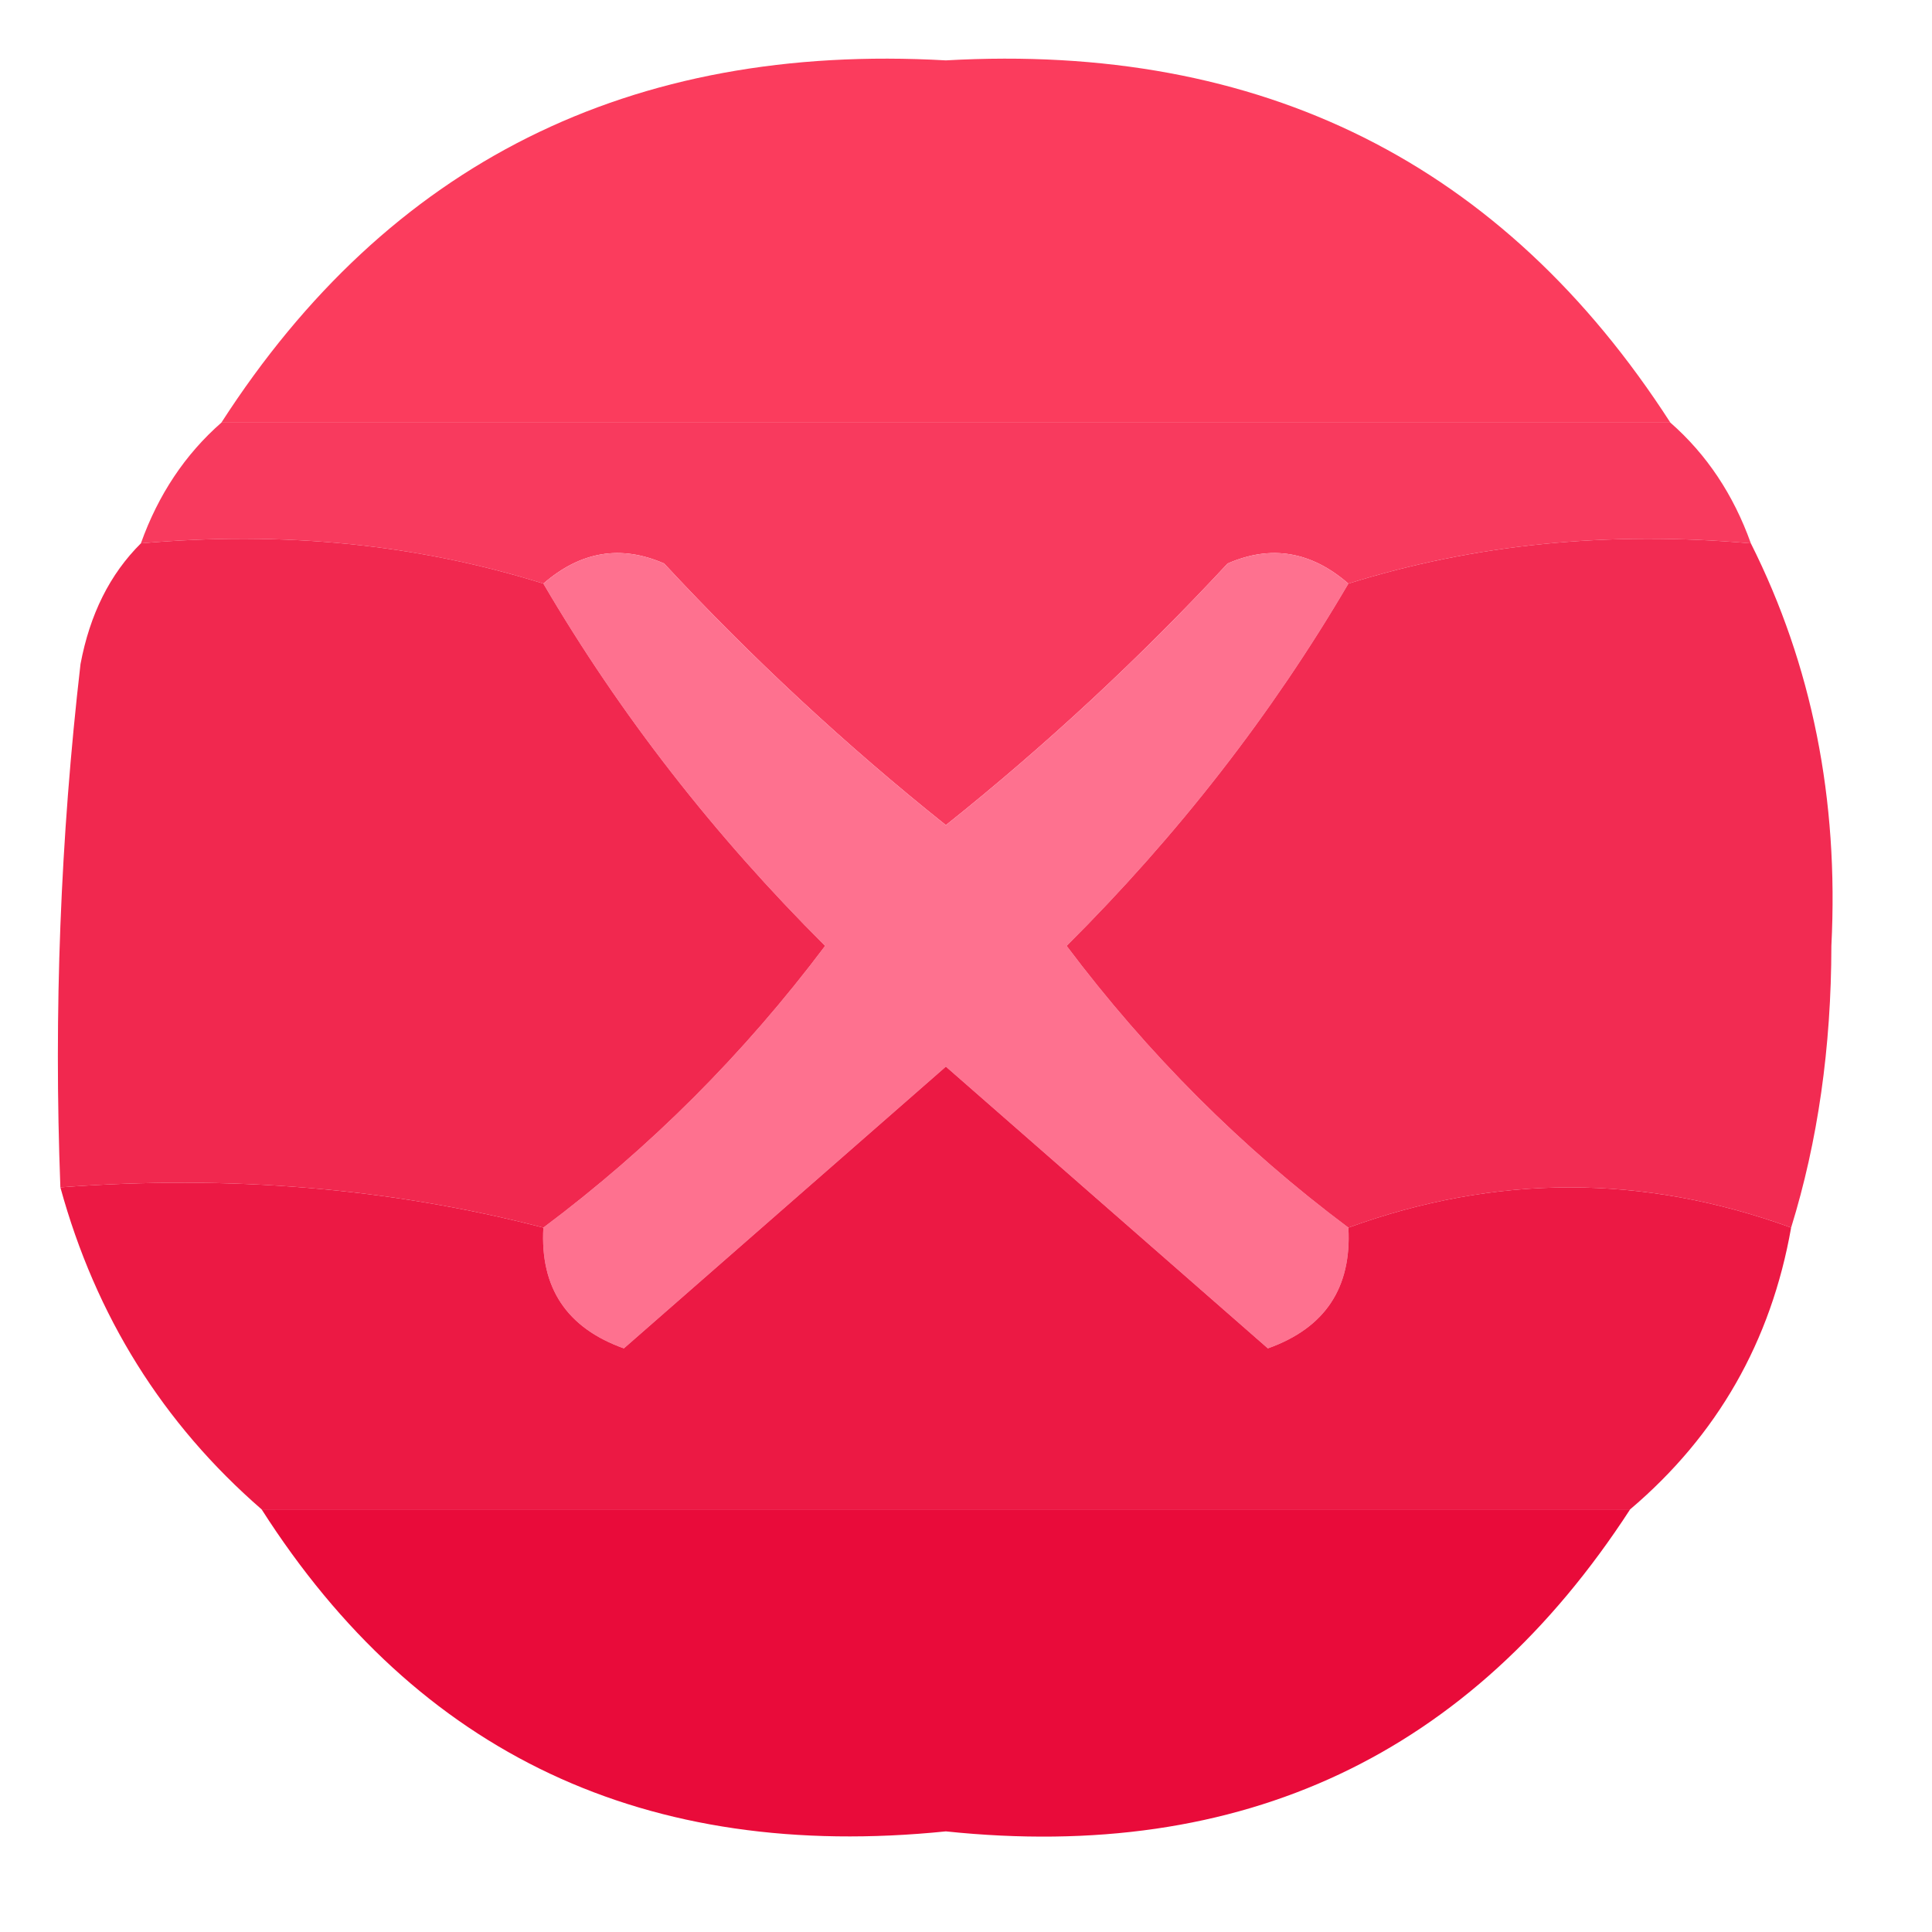 <?xml version="1.0" encoding="UTF-8"?>
<!DOCTYPE svg PUBLIC "-//W3C//DTD SVG 1.1//EN" "http://www.w3.org/Graphics/SVG/1.1/DTD/svg11.dtd">
<svg xmlns="http://www.w3.org/2000/svg" version="1.1" width="48px" height="48px"
     style="shape-rendering:geometricPrecision; text-rendering:geometricPrecision; image-rendering:optimizeQuality; fill-rule:evenodd; clip-rule:evenodd"
     xmlns:xlink="http://www.w3.org/1999/xlink">
    <g>
        <path style="opacity:1" fill="#fb3c5d"
              d="M 41.5,10.5 C 29.5,10.5 17.5,10.5 5.5,10.5C 9.653,4.056 15.653,1.056 23.5,1.5C 31.347,1.056 37.347,4.056 41.5,10.5 Z"/>
    </g>
    <g>
        <path style="opacity:0.975" fill="#f8365a"
              d="M 5.5,10.5 C 17.5,10.5 29.5,10.5 41.5,10.5C 42.401,11.29 43.068,12.29 43.5,13.5C 39.958,13.187 36.625,13.521 33.5,14.5C 32.577,13.697 31.577,13.53 30.5,14C 28.317,16.35 25.984,18.517 23.5,20.5C 21.016,18.517 18.683,16.35 16.5,14C 15.423,13.53 14.423,13.697 13.5,14.5C 10.375,13.521 7.042,13.187 3.5,13.5C 3.932,12.29 4.599,11.29 5.5,10.5 Z"/>
    </g>
    <g>
        <path style="opacity:1" fill="#fe718f"
              d="M 33.5,14.5 C 31.597,17.748 29.263,20.748 26.5,23.5C 28.521,26.188 30.854,28.521 33.5,30.5C 33.585,31.995 32.919,32.995 31.5,33.5C 28.833,31.167 26.167,28.833 23.5,26.5C 20.833,28.833 18.167,31.167 15.5,33.5C 14.082,32.995 13.415,31.995 13.5,30.5C 16.146,28.521 18.479,26.188 20.5,23.5C 17.737,20.748 15.403,17.748 13.5,14.5C 14.423,13.697 15.423,13.53 16.5,14C 18.683,16.35 21.016,18.517 23.5,20.5C 25.984,18.517 28.317,16.35 30.5,14C 31.577,13.53 32.577,13.697 33.5,14.5 Z"/>
    </g>
    <g>
        <path style="opacity:0.978" fill="#f1244c"
              d="M 3.5,13.5 C 7.042,13.187 10.375,13.521 13.5,14.5C 15.403,17.748 17.737,20.748 20.5,23.5C 18.479,26.188 16.146,28.521 13.5,30.5C 9.702,29.517 5.702,29.183 1.5,29.5C 1.334,25.154 1.501,20.821 2,16.5C 2.232,15.262 2.732,14.262 3.5,13.5 Z"/>
    </g>
    <g>
        <path style="opacity:0.964" fill="#f1244c"
              d="M 43.5,13.5 C 45.019,16.526 45.685,19.859 45.5,23.5C 45.497,26.025 45.163,28.359 44.5,30.5C 40.833,29.167 37.167,29.167 33.5,30.5C 30.854,28.521 28.521,26.188 26.5,23.5C 29.263,20.748 31.597,17.748 33.5,14.5C 36.625,13.521 39.958,13.187 43.5,13.5 Z"/>
    </g>
    <g>
        <path style="opacity:0.982" fill="#ec1641"
              d="M 33.5,30.5 C 37.167,29.167 40.833,29.167 44.5,30.5C 44.002,33.326 42.669,35.66 40.5,37.5C 29.167,37.5 17.833,37.5 6.5,37.5C 4.045,35.368 2.379,32.701 1.5,29.5C 5.702,29.183 9.702,29.517 13.5,30.5C 13.415,31.995 14.082,32.995 15.5,33.5C 18.167,31.167 20.833,28.833 23.5,26.5C 26.167,28.833 28.833,31.167 31.5,33.5C 32.919,32.995 33.585,31.995 33.5,30.5 Z"/>
    </g>
    <g>
        <path style="opacity:0.979" fill="#e80736"
              d="M 6.5,37.5 C 17.833,37.5 29.167,37.5 40.5,37.5C 36.538,43.607 30.872,46.273 23.5,45.5C 16.055,46.257 10.389,43.59 6.5,37.5 Z"/>
    </g>
</svg>
